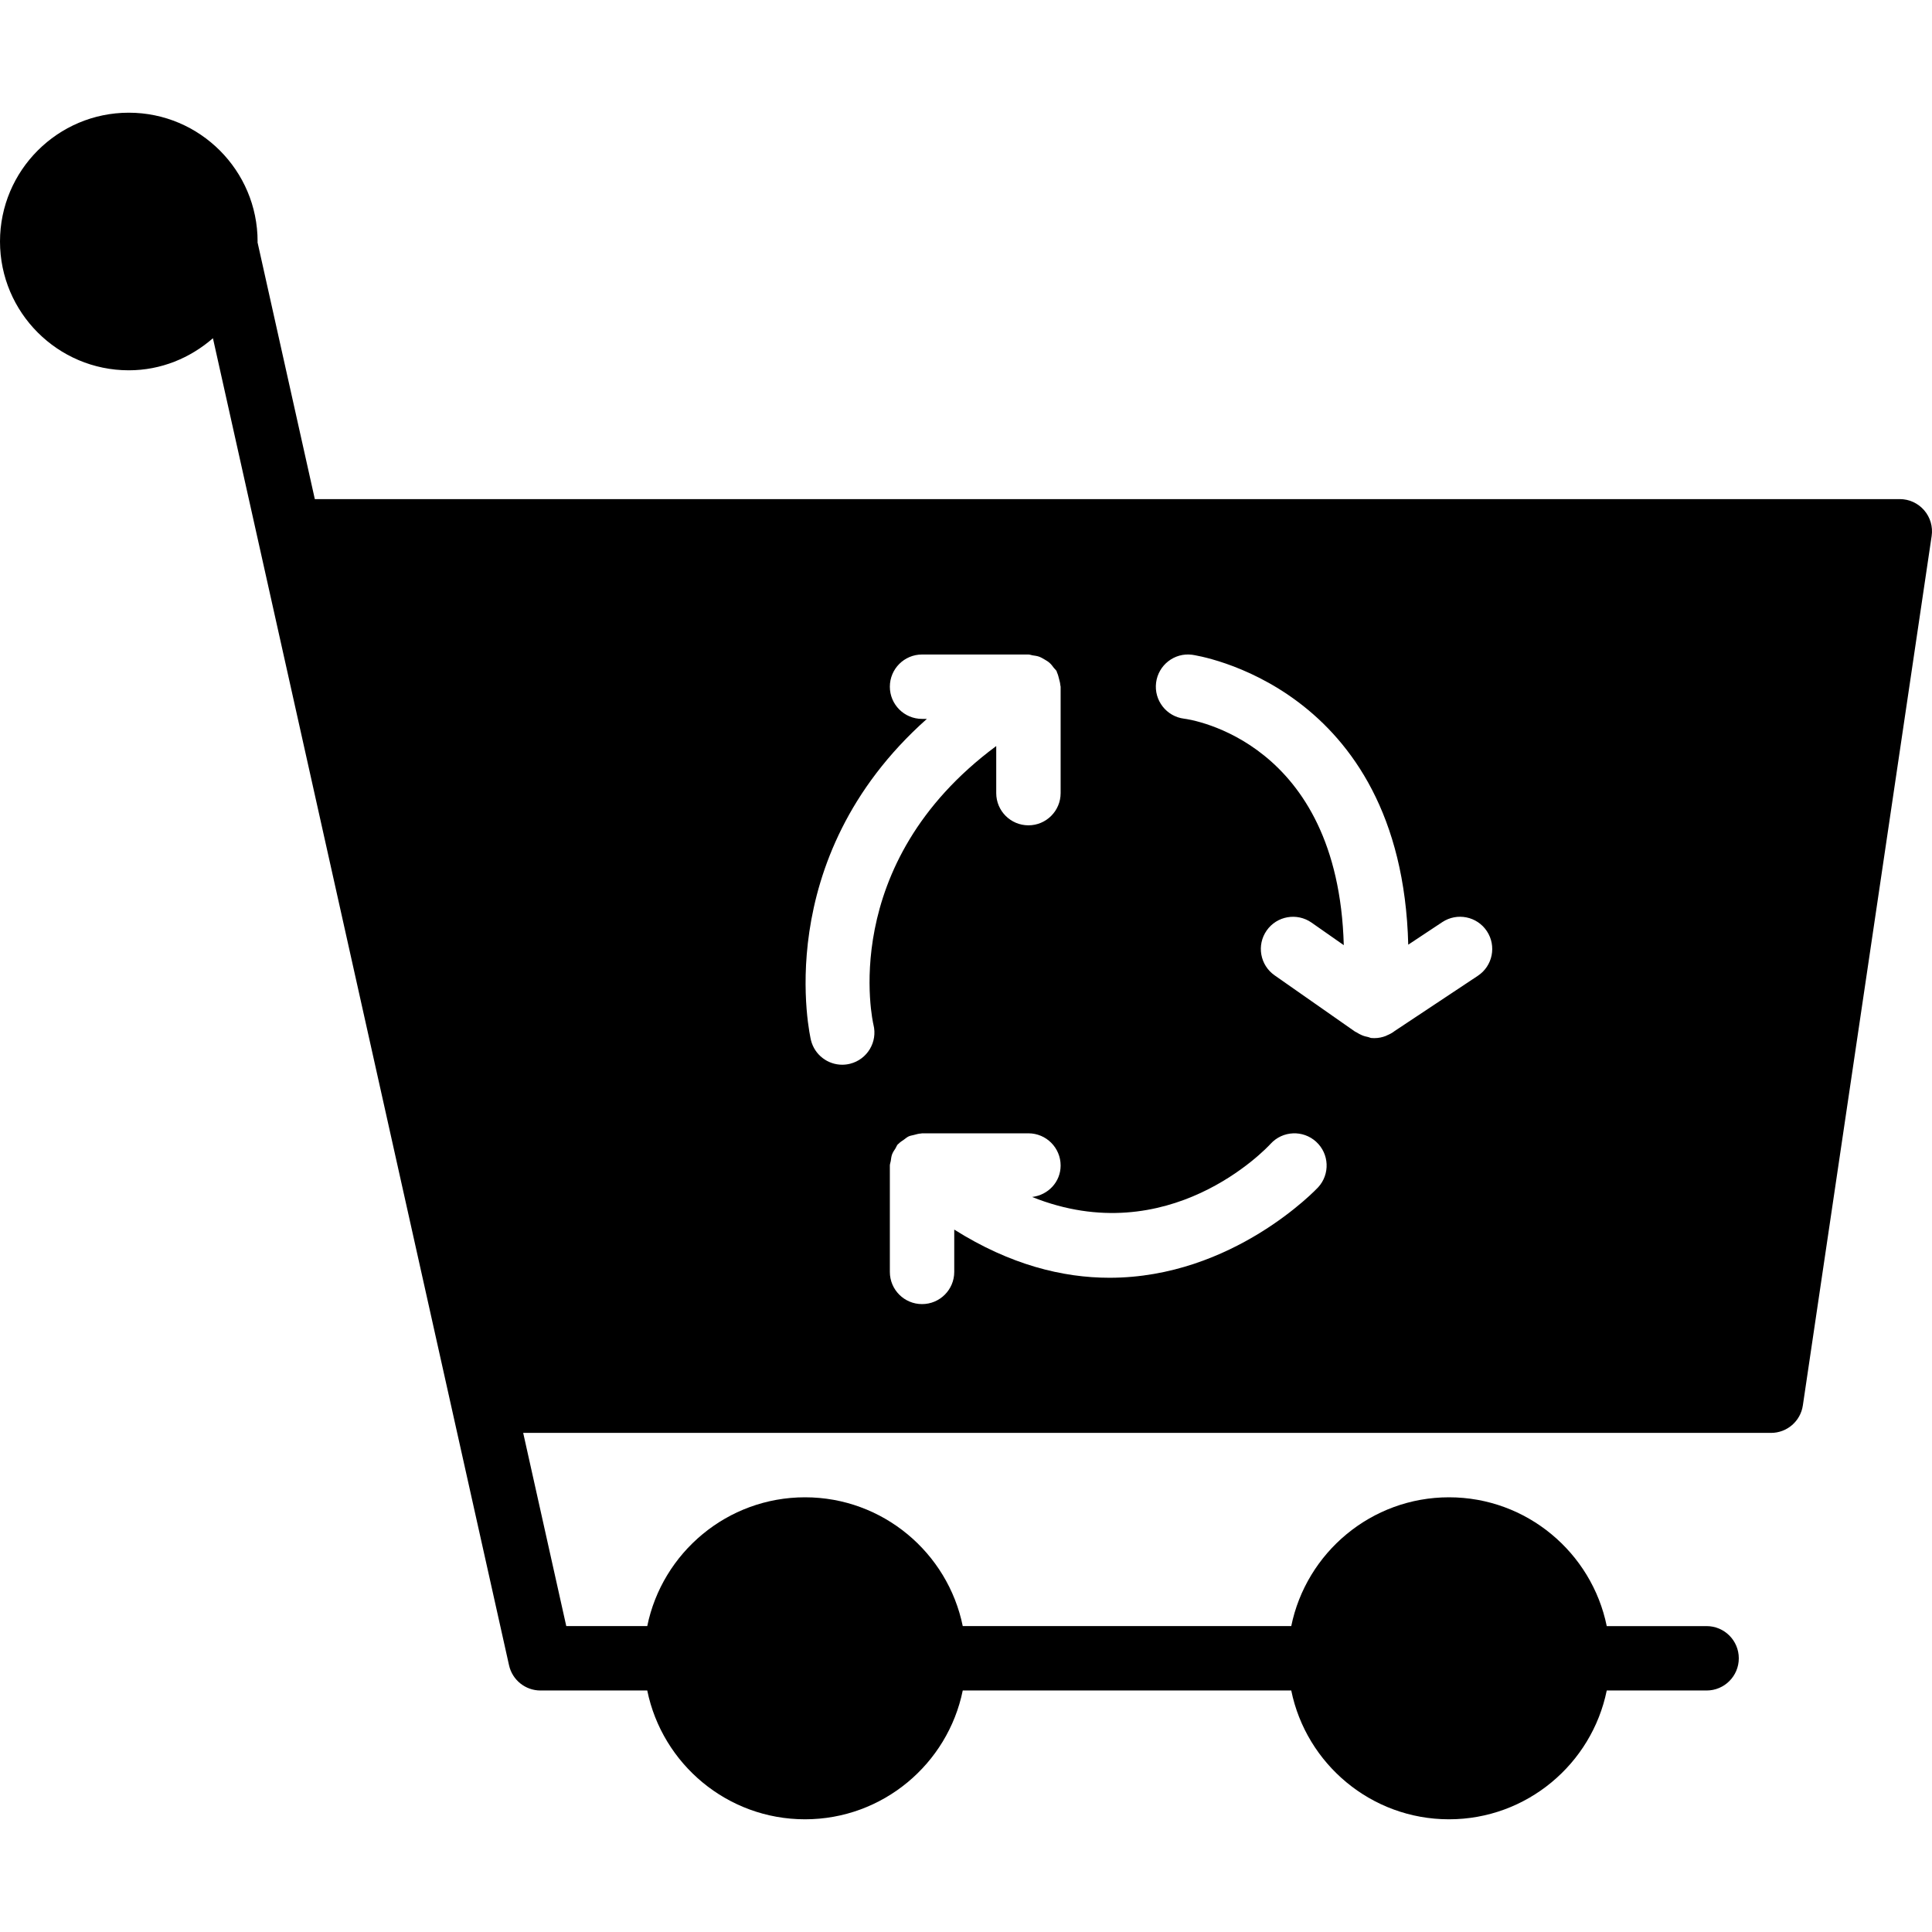 <?xml version="1.0" encoding="iso-8859-1"?>
<!-- Generator: Adobe Illustrator 19.0.0, SVG Export Plug-In . SVG Version: 6.00 Build 0)  -->
<svg xmlns="http://www.w3.org/2000/svg" xmlns:xlink="http://www.w3.org/1999/xlink" version="1.1" id="Layer_1" x="0px" y="0px" viewBox="0 0 512 512" style="enable-background:new 0 0 512 512;" xml:space="preserve">
<g>
	<g>
		<path d="M509.926,135.228c-1.621-1.877-3.977-2.961-6.46-2.961H83.43L68.25,64.213c0-0.077,0.017-0.137,0.017-0.213    c0-18.816-15.309-34.133-34.133-34.133C15.309,29.866,0,45.184,0,64c0,18.825,15.309,34.133,34.133,34.133    c8.559,0,16.299-3.268,22.298-8.499l78.473,351.693c0.87,3.9,4.335,6.673,8.328,6.673h28.297    c3.968,19.456,21.197,34.133,41.805,34.133c20.608,0,37.837-14.677,41.805-34.133h87.057    c3.968,19.456,21.197,34.133,41.805,34.133c20.608,0,37.837-14.677,41.805-34.133h26.462c4.71,0,8.533-3.814,8.533-8.533    c0-4.71-3.823-8.533-8.533-8.533h-26.462C421.837,411.486,404.608,396.8,384,396.8c-20.608,0-37.837,14.686-41.805,34.133h-87.057    c-3.968-19.447-21.197-34.133-41.805-34.133c-20.608,0-37.837,14.686-41.805,34.133h-21.461l-11.418-51.2h330.684    c4.232,0,7.825-3.098,8.439-7.279l34.133-230.4C512.273,139.597,511.548,137.105,509.926,135.228z M225.271,281.907    c-0.7,0.171-1.391,0.256-2.082,0.256c-3.814,0-7.296-2.594-8.269-6.468c-0.137-0.546-11.255-47.855,30.711-85.18h-1.28    c-4.71,0-8.533-3.814-8.533-8.533c0-4.71,3.823-8.533,8.533-8.533h28.194c0.384,0,0.717,0.171,1.092,0.222    c0.597,0.085,1.161,0.154,1.724,0.35c0.521,0.188,0.973,0.461,1.442,0.734c0.469,0.273,0.922,0.538,1.34,0.905    c0.444,0.393,0.785,0.853,1.135,1.331c0.23,0.307,0.538,0.512,0.725,0.853c0.077,0.137,0.068,0.282,0.137,0.418    c0.247,0.512,0.367,1.058,0.512,1.621c0.145,0.563,0.307,1.101,0.341,1.664c0.009,0.154,0.085,0.282,0.085,0.435v28.203    c0,4.71-3.823,8.533-8.533,8.533s-8.533-3.823-8.533-8.533v-12.476c-42.359,31.411-32.649,73.387-32.538,73.847    C232.619,276.13,229.845,280.764,225.271,281.907z M349.329,314.641c-0.333,0.358-22.554,23.979-55.296,23.979    c-12.416,0-26.334-3.43-41.148-12.766v11.213c0,4.719-3.823,8.533-8.533,8.533c-4.71,0-8.533-3.814-8.533-8.533v-28.194    c0-0.418,0.179-0.785,0.239-1.186c0.085-0.606,0.145-1.203,0.358-1.784c0.213-0.572,0.563-1.058,0.896-1.57    c0.213-0.341,0.316-0.734,0.597-1.058c0.068-0.077,0.162-0.102,0.23-0.179c0.418-0.444,0.93-0.751,1.434-1.101    c0.418-0.299,0.802-0.649,1.263-0.853c0.418-0.196,0.896-0.239,1.348-0.367c0.631-0.162,1.237-0.358,1.894-0.384    c0.094,0,0.171-0.051,0.273-0.051h28.194c4.71,0,8.533,3.823,8.533,8.533c0,4.369-3.328,7.834-7.56,8.337    c36.173,14.507,61.943-12.698,63.223-14.106c3.183-3.473,8.585-3.703,12.058-0.521    C352.282,305.766,352.512,311.168,349.329,314.641z M391.646,258.594l-22.033,14.626c-0.648,0.521-1.391,0.896-2.167,1.212    c-0.06,0.026-0.102,0.068-0.162,0.094c-0.947,0.367-1.963,0.589-3.029,0.589c-0.009,0-0.017-0.009-0.026-0.009    c-0.017,0-0.026,0.009-0.034,0.009c-0.256,0-0.512-0.017-0.777-0.034c-0.299-0.026-0.529-0.188-0.819-0.247    c-0.614-0.119-1.203-0.273-1.766-0.529c-0.444-0.188-0.836-0.41-1.237-0.666c-0.179-0.12-0.41-0.179-0.58-0.307l-21.231-14.857    c-3.866-2.697-4.813-8.013-2.108-11.878c2.696-3.866,8.021-4.787,11.878-2.108l8.559,5.99    c-1.493-54.093-40.525-59.802-42.334-60.023c-4.668-0.589-7.987-4.855-7.407-9.532c0.589-4.676,4.855-8.013,9.532-7.407    c0.597,0.077,55.561,7.919,57.293,76.834l9.011-5.973c3.934-2.611,9.225-1.536,11.827,2.389    C396.638,250.692,395.571,255.991,391.646,258.594z"/>
	</g>
</g>
<g>
</g>
<g>
</g>
<g>
</g>
<g>
</g>
<g>
</g>
<g>
</g>
<g>
</g>
<g>
</g>
<g>
</g>
<g>
</g>
<g>
</g>
<g>
</g>
<g>
</g>
<g>
</g>
<g>
</g>
</svg>
